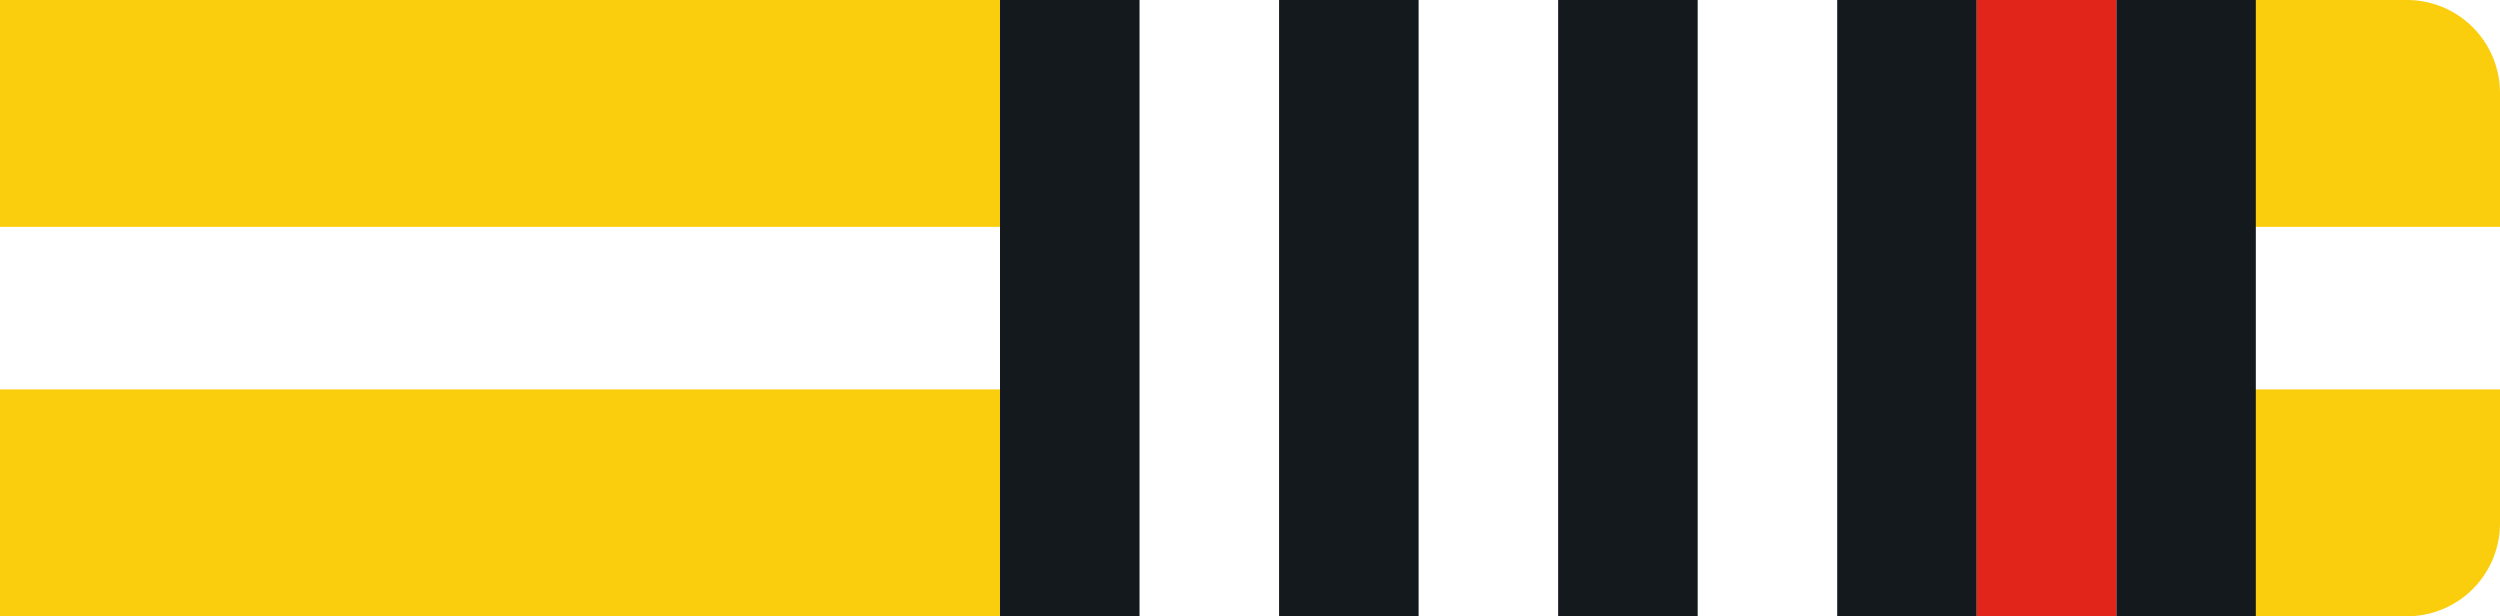 <svg id="Layer_1" data-name="Layer 1" xmlns="http://www.w3.org/2000/svg" viewBox="0 0 215 53"><defs><style>.cls-yw1r-1{fill:#fbce0d !important;}.cls-yw1r-2{fill:#fff !important;}.cls-yw1r-3{fill:#14191d !important;}.cls-yw1r-4{fill:#e1251b !important;}</style></defs><g id="Group_239" data-name="Group 239"><path id="Rectangle_26" data-name="Rectangle 26" class="cls-yw1r-1" d="M0,0H207a8,8,0,0,1,8,8V45a8,8,0,0,1-8,8H0V0Z"/><rect id="Rectangle_27" data-name="Rectangle 27" class="cls-yw1r-2" y="19.51" width="215" height="13.98"/></g><g id="Layer_6" data-name="Layer 6"><rect id="Rectangle_27-2" data-name="Rectangle 27" class="cls-yw1r-3" x="86" width="108" height="53"/><rect id="_1" data-name="1" class="cls-yw1r-2" x="170" width="12" height="53"/><rect id="_2" data-name="2" class="cls-yw1r-2" x="146" width="12" height="53"/><rect id="_3" data-name="3" class="cls-yw1r-2" x="122" width="12" height="53"/><rect id="_4" data-name="4" class="cls-yw1r-2" x="98" width="12" height="53"/><rect id="_1-2" data-name="1" class="cls-yw1r-4" x="170" width="12" height="53"/></g></svg>
